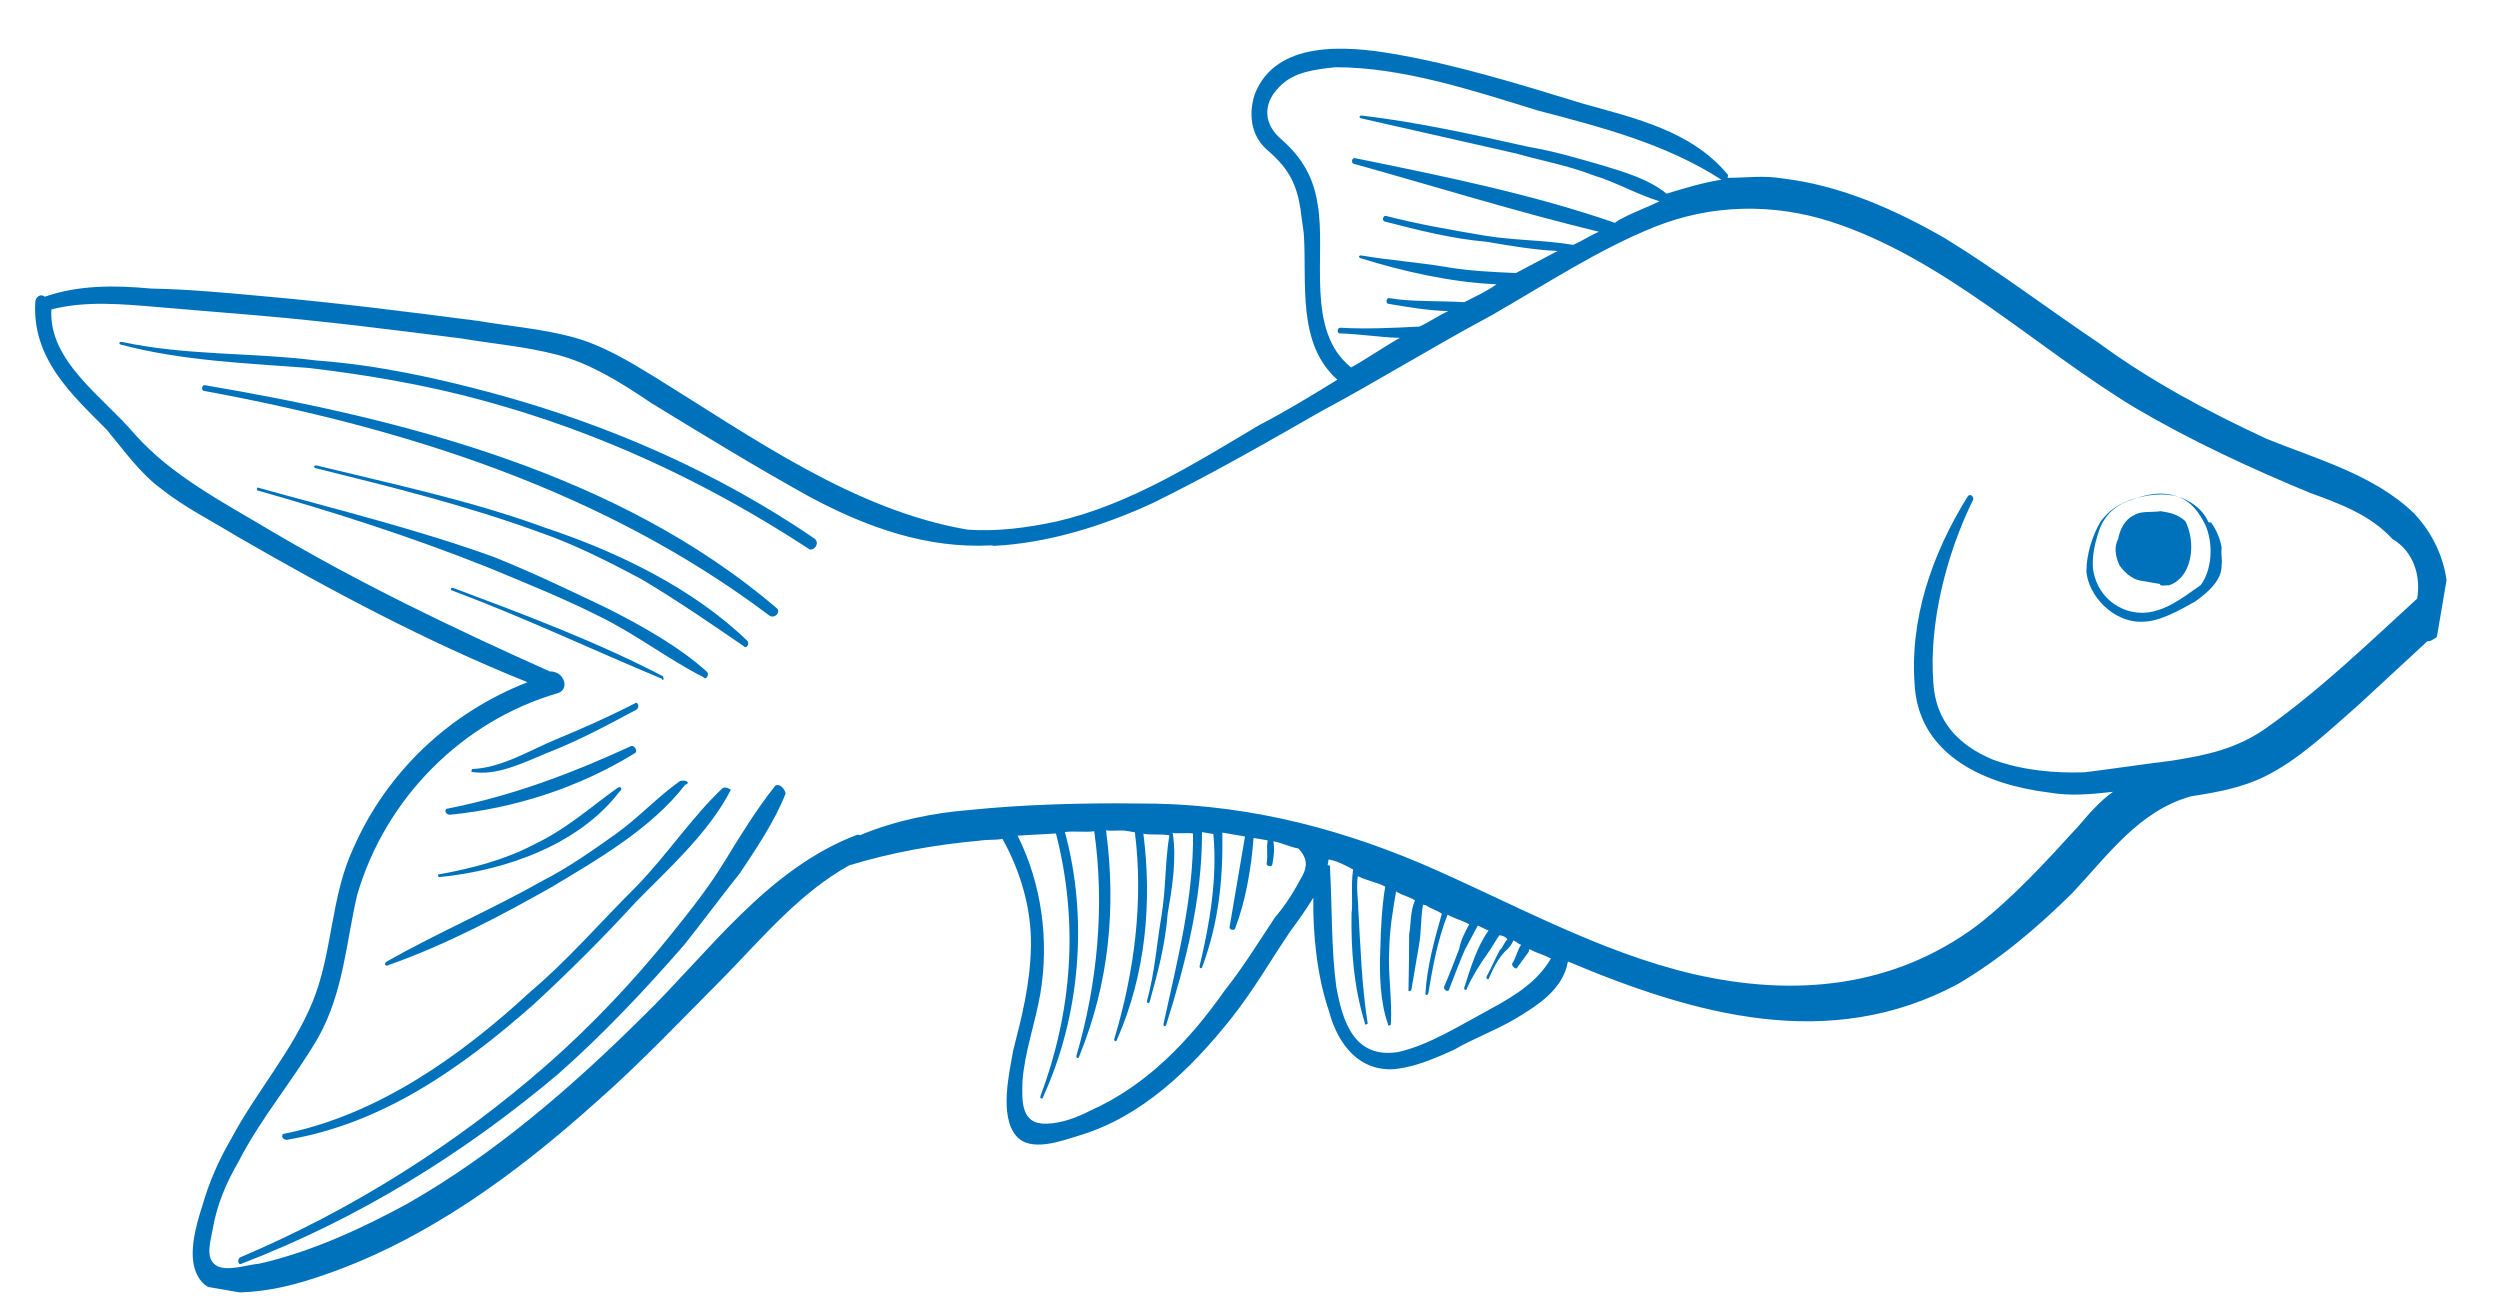 <svg width="61" height="32" viewBox="0 0 61 32" fill="none" xmlns="http://www.w3.org/2000/svg">
<g clip-path="url(#clip0_494_1303)">
<mask id="mask0_494_1303" style="mask-type:alpha" maskUnits="userSpaceOnUse" x="0" y="1" width="60" height="31">
<rect y="1" width="60" height="31" fill="#D9D9D9"/>
</mask>
<g mask="url(#mask0_494_1303)">
</g>
<g clip-path="url(#clip1_494_1303)">
<path d="M58.906 12.529C57.929 11.58 56.5 11.194 55.302 10.706C53.851 10.032 52.481 9.3 51.216 8.373C49.939 7.515 48.742 6.6 47.453 5.811C46.222 5.103 44.897 4.522 43.502 4.355C43.018 4.273 42.58 4.341 42.153 4.339L42.165 4.27C41.281 3.194 39.909 2.889 38.618 2.527C37.063 2.049 35.508 1.571 33.986 1.312C32.88 1.123 31.127 0.967 30.615 2.303C30.463 2.775 30.519 3.283 30.887 3.63C31.198 3.897 31.439 4.151 31.587 4.533C31.736 4.914 31.746 5.271 31.814 5.71C31.89 6.933 31.643 8.385 32.632 9.265C31.996 9.655 31.36 10.045 30.736 10.366C29.153 11.306 27.558 12.315 25.78 12.724C25.041 12.883 24.314 12.973 23.611 12.924C20.845 12.453 18.371 10.68 15.989 9.207C15.344 8.812 14.7 8.418 13.951 8.219C13.202 8.02 12.429 7.96 11.668 7.83C9.928 7.605 8.256 7.392 6.503 7.235C5.593 7.152 4.612 7.056 3.69 7.041C2.779 6.957 1.925 6.954 1.094 7.239C0.967 7.147 0.875 7.273 0.863 7.342C0.766 8.749 1.755 9.629 2.605 10.486C3.019 10.983 3.42 11.55 3.926 11.921C4.49 12.372 5.146 12.698 5.791 13.092C8.058 14.403 10.407 15.657 12.871 16.646C10.966 17.389 9.438 18.837 8.624 20.691C8.067 21.877 8.119 23.238 7.631 24.436C7.142 25.634 6.262 26.623 5.635 27.797C5.333 28.315 5.101 28.845 4.926 29.456C4.774 29.928 4.587 30.608 4.793 31.07C4.999 31.532 5.426 31.533 5.853 31.535C6.568 31.514 7.237 31.344 7.919 31.104C10.413 30.248 12.61 28.629 14.543 26.894C15.63 25.941 16.672 24.837 17.702 23.803C18.651 22.826 19.543 21.768 20.722 21.114C21.773 20.795 22.8 20.614 23.884 20.514C24.104 20.48 24.242 20.504 24.461 20.47C24.897 21.256 25.17 22.157 25.155 23.079C25.141 24.002 24.93 24.82 24.72 25.638C24.625 26.192 24.38 27.217 24.793 27.715C25.149 28.131 25.912 27.834 26.362 27.697C27.863 27.241 29.055 26.092 30.051 24.838C30.596 24.148 31.002 23.434 31.477 22.733C31.663 22.479 31.848 22.226 32.045 21.904C32.031 22.827 32.142 23.842 32.428 24.674C32.644 25.493 33.172 26.152 34.037 26.086C34.545 26.03 35.007 25.824 35.469 25.619C35.943 25.343 36.474 25.149 36.948 24.874C37.503 24.541 38.139 24.151 38.257 23.46C41.377 24.774 44.638 25.685 47.77 24.012C48.799 23.405 49.712 22.635 50.569 21.785C51.437 20.865 52.191 19.784 53.461 19.43C54.118 19.329 54.707 19.216 55.25 18.952C56.105 18.529 56.788 17.862 57.54 17.207C58.13 16.667 58.639 16.185 59.229 15.645C59.299 15.656 59.38 15.599 59.46 15.542C59.995 14.494 59.63 13.293 58.906 12.529ZM32.151 4.984C32.05 4.327 31.774 3.853 31.28 3.413C30.843 3.054 30.787 2.546 31.215 2.121C31.563 1.753 32.07 1.697 32.578 1.641C34.216 1.635 35.967 2.218 37.522 2.696C39.089 3.106 40.657 3.515 42.003 4.385C41.564 4.452 41.114 4.589 40.664 4.726C40.227 4.367 39.616 4.192 39.075 4.028C38.464 3.853 37.922 3.69 37.3 3.584C35.928 3.279 34.626 2.986 33.231 2.82C33.162 2.808 33.15 2.877 33.219 2.889C34.453 3.17 35.755 3.463 36.988 3.744C37.599 3.919 38.221 4.025 38.889 4.281C39.431 4.445 39.949 4.747 40.49 4.91C40.178 5.07 39.878 5.161 39.485 5.379L39.404 5.437C37.388 4.737 35.187 4.291 33.054 3.857C32.985 3.845 32.962 3.984 33.031 3.996C35.001 4.545 37.029 5.175 39.011 5.654C38.78 5.757 38.618 5.872 38.387 5.975C37.696 5.857 36.911 5.866 36.22 5.748C35.39 5.607 34.629 5.477 33.811 5.267C33.742 5.255 33.718 5.394 33.787 5.405C34.605 5.616 35.424 5.826 36.265 5.898C36.819 5.993 37.441 6.099 38.006 6.124C37.694 6.284 37.301 6.502 36.989 6.662C36.424 6.637 35.859 6.612 35.306 6.518C34.614 6.4 33.911 6.352 33.219 6.234C33.15 6.222 33.138 6.291 33.207 6.303C34.221 6.618 35.385 6.887 36.515 6.937C36.273 7.11 36.041 7.213 35.73 7.373C35.095 7.336 34.449 7.368 33.896 7.274C33.827 7.262 33.803 7.401 33.873 7.412C34.357 7.495 34.841 7.577 35.337 7.591C35.106 7.694 34.863 7.866 34.632 7.969C33.986 8.001 33.34 8.033 32.706 7.997C32.636 7.985 32.613 8.123 32.682 8.135C33.178 8.148 33.662 8.231 34.158 8.244C33.765 8.462 33.36 8.749 32.967 8.966C31.84 8.063 32.366 6.231 32.151 4.984ZM31.782 21.361C31.573 21.753 31.376 22.075 31.109 22.385C30.727 22.96 30.332 23.605 29.881 24.169C29.034 25.377 27.992 26.48 26.606 27.098C26.294 27.259 25.913 27.407 25.555 27.417C24.909 27.45 24.934 26.885 24.948 26.389C24.996 25.685 25.264 24.948 25.382 24.257C25.606 22.942 25.415 21.558 24.83 20.391C25.119 20.369 25.476 20.358 25.765 20.336C26.322 22.495 26.165 24.674 25.385 26.748C25.373 26.817 25.442 26.829 25.454 26.76C26.36 24.779 26.553 22.392 25.984 20.303C26.203 20.269 26.48 20.316 26.699 20.282C26.958 22.105 26.779 23.996 26.265 25.759C26.253 25.828 26.322 25.84 26.334 25.771C27.067 23.974 27.235 22.152 26.988 20.26C27.126 20.284 27.345 20.25 27.484 20.273C27.553 20.285 27.622 20.297 27.691 20.309C27.904 21.982 27.679 23.723 27.189 25.347C27.177 25.416 27.246 25.428 27.258 25.359C27.956 23.77 28.112 22.017 27.899 20.344C28.106 20.379 28.325 20.345 28.533 20.381C28.427 21.003 28.447 21.718 28.341 22.341C28.224 23.032 28.175 23.736 27.988 24.416C27.976 24.485 28.045 24.497 28.057 24.427C28.244 23.748 28.431 23.068 28.491 22.295C28.598 21.673 28.715 20.981 28.614 20.323C28.752 20.347 28.971 20.313 29.11 20.337C29.127 21.905 28.718 23.473 28.39 24.982C28.378 25.051 28.447 25.063 28.459 24.994C28.925 23.508 29.335 21.941 29.329 20.303C29.398 20.315 29.536 20.338 29.606 20.35C29.706 21.434 29.517 22.541 29.271 23.567C29.259 23.636 29.329 23.648 29.34 23.578C29.736 22.507 29.844 21.458 29.825 20.316C30.032 20.351 30.24 20.387 30.378 20.41C30.319 20.756 30.272 21.033 30.213 21.379C30.143 21.794 30.072 22.209 30.001 22.623C29.989 22.693 30.128 22.716 30.14 22.647C30.396 21.979 30.537 21.149 30.586 20.446C30.724 20.469 30.862 20.493 30.931 20.505C30.896 20.712 30.942 20.862 30.906 21.07C30.895 21.139 31.033 21.162 31.045 21.093C31.08 20.886 31.104 20.747 31.07 20.528C31.277 20.563 31.473 20.668 31.68 20.703C31.922 20.958 31.886 21.165 31.782 21.361ZM36.349 24.63C35.644 25.008 34.847 25.512 34.108 25.671C33.012 25.84 32.75 24.871 32.603 24.063C32.479 23.117 32.506 22.125 32.452 21.19C32.463 21.121 32.463 21.121 32.394 21.11C32.406 21.04 32.406 21.04 32.418 20.971C32.625 21.006 32.821 21.111 33.017 21.215C32.958 21.561 33.014 22.069 32.978 22.276C32.963 23.199 33.03 24.064 33.303 24.965C33.291 25.034 33.372 24.977 33.372 24.977C33.271 24.319 33.227 23.742 33.194 23.096C33.172 22.808 33.162 22.45 33.14 22.162C33.152 22.093 33.084 21.654 33.131 21.377C33.327 21.482 33.604 21.529 33.799 21.633C33.717 22.118 33.692 22.683 33.679 23.178C33.654 23.744 33.674 24.459 33.868 24.99C33.856 25.059 33.937 25.002 33.937 25.002C33.974 24.367 33.861 23.779 33.898 23.145C33.911 22.649 33.982 22.234 34.064 21.75C34.191 21.842 34.398 21.878 34.525 21.971C34.408 22.235 34.431 22.524 34.383 22.8C34.382 23.227 34.38 23.654 34.367 24.15C34.355 24.219 34.436 24.162 34.436 24.162C34.495 23.816 34.566 23.401 34.625 23.055C34.684 22.709 34.662 22.421 34.721 22.075L34.79 22.087C34.916 22.179 35.054 22.203 35.181 22.296C35.006 22.906 34.819 23.586 34.782 24.221C34.77 24.29 34.84 24.301 34.851 24.232C34.957 23.61 35.063 22.987 35.319 22.319C35.515 22.424 35.653 22.447 35.849 22.552C35.745 22.747 35.64 22.943 35.605 23.151C35.477 23.485 35.349 23.819 35.233 24.084C35.221 24.153 35.347 24.245 35.371 24.107C35.499 23.773 35.627 23.439 35.743 23.174C35.848 22.979 35.952 22.783 36.057 22.587C36.126 22.599 36.252 22.692 36.322 22.703C36.043 23.083 35.88 23.625 35.728 24.097C35.717 24.166 35.786 24.178 35.797 24.109C35.914 23.844 36.111 23.522 36.296 23.268C36.389 23.142 36.494 22.946 36.586 22.82C36.656 22.831 36.725 22.843 36.782 22.924C36.701 22.982 36.678 23.12 36.597 23.177C36.492 23.373 36.376 23.638 36.271 23.834C36.26 23.903 36.329 23.915 36.34 23.845C36.457 23.581 36.561 23.385 36.735 23.201C36.816 23.143 36.909 23.017 36.92 22.948C36.989 22.959 37.047 23.04 37.116 23.052C37.023 23.179 36.988 23.386 36.895 23.513C36.884 23.582 37.01 23.675 37.022 23.605C37.115 23.479 37.207 23.352 37.3 23.226L37.312 23.157C37.508 23.261 37.646 23.285 37.842 23.389C37.54 23.907 37.054 24.252 36.349 24.63ZM58.979 14.606C57.799 15.686 56.607 16.835 55.312 17.753C54.584 18.27 53.845 18.428 52.968 18.564C52.241 18.653 51.583 18.755 50.856 18.845C50.141 18.865 49.368 18.805 48.631 18.537C47.767 18.176 47.227 17.586 47.173 16.652C47.063 15.21 47.495 13.504 48.146 12.192C48.158 12.122 48.1 12.041 48.02 12.099C47.138 13.514 46.579 15.127 46.723 16.789C46.867 18.45 48.456 19.148 49.989 19.337C50.543 19.432 51.05 19.376 51.558 19.32C51.234 19.549 50.968 19.86 50.702 20.17C49.914 21.033 49.127 21.895 48.225 22.595C46.19 24.099 43.801 24.333 41.335 23.771C39.007 23.232 36.866 22.013 34.678 21.071C32.421 20.118 30.162 19.591 27.74 19.605C26.39 19.589 24.96 19.63 23.656 19.764C22.791 19.83 21.833 20.023 20.99 20.377L20.921 20.366C18.715 21.2 17.3 23.236 15.68 24.811C13.967 26.512 12.047 28.177 9.92 29.381C8.822 29.977 7.586 30.549 6.328 30.833C6.04 30.855 5.508 31.049 5.255 30.864C5.002 30.678 5.142 30.275 5.189 29.998C5.295 29.376 5.528 28.846 5.829 28.328C6.364 27.281 7.163 26.349 7.766 25.313C8.381 24.208 8.443 23.009 8.713 21.845C9.401 19.471 11.288 17.587 13.609 16.914C13.909 16.823 13.772 16.373 13.415 16.383C11.1 15.348 8.797 14.245 6.599 12.945C5.436 12.249 4.193 11.61 3.297 10.604C2.527 9.69 1.181 8.82 1.254 7.551C2.074 7.335 2.985 7.419 3.827 7.491C4.668 7.563 5.441 7.624 6.283 7.696C7.966 7.84 9.638 8.054 11.24 8.256C12.001 8.385 12.843 8.457 13.592 8.656C14.41 8.866 15.181 9.354 15.883 9.829C17.172 10.618 18.461 11.407 19.762 12.126C21.131 12.858 22.606 13.393 24.186 13.307L24.256 13.319C25.548 13.254 26.898 12.843 28.135 12.271C29.533 11.584 30.873 10.816 32.214 10.048C33.624 9.292 34.976 8.454 36.386 7.698C37.727 6.93 39.01 6.081 40.384 5.532C41.759 4.984 43.258 4.954 44.675 5.409C47.44 6.307 49.636 8.46 52.087 9.945C53.445 10.745 54.896 11.419 56.359 12.024C57.096 12.292 57.833 12.56 58.373 13.15C58.891 13.452 59.074 14.052 58.979 14.606Z" fill="#0072BC"/>
<path d="M18.918 19.171C18.466 19.734 18.072 20.379 17.677 21.023C17.283 21.668 16.831 22.231 16.379 22.795C15.475 23.922 14.434 25.025 13.346 25.979C11.171 27.886 8.616 29.515 5.856 30.681C5.775 30.739 5.82 30.889 5.901 30.831C8.719 29.746 11.262 28.186 13.587 26.233C14.675 25.28 15.717 24.177 16.689 23.061C17.141 22.497 17.605 21.865 18.057 21.301C18.439 20.726 18.915 20.024 19.171 19.356C19.125 19.206 18.999 19.113 18.918 19.171Z" fill="#0072BC"/>
<path d="M17.626 19.235C16.862 19.959 16.282 20.857 15.507 21.65C14.65 22.5 13.851 23.432 12.937 24.201C11.248 25.764 9.224 27.198 6.939 27.663C6.87 27.651 6.846 27.79 6.985 27.813C9.327 27.429 11.27 26.052 13.028 24.501C13.873 23.72 14.73 22.869 15.517 22.007C16.293 21.214 17.299 20.318 17.833 19.27C17.833 19.27 17.707 19.178 17.626 19.235Z" fill="#0072BC"/>
<path d="M16.589 19.059C16.022 19.46 15.582 19.955 15.015 20.356C14.449 20.758 13.882 21.16 13.258 21.48C11.999 22.191 10.693 22.752 9.434 23.462C9.353 23.52 9.41 23.601 9.491 23.543C10.854 23.064 12.183 22.365 13.442 21.654C14.552 20.989 15.893 20.221 16.715 19.151C16.865 19.106 16.739 19.013 16.589 19.059Z" fill="#0072BC"/>
<path d="M15.065 19.226C14.418 19.685 13.828 20.225 13.054 20.592C12.349 20.97 11.529 21.186 10.721 21.333C10.652 21.321 10.71 21.402 10.71 21.402C12.302 21.246 14.115 20.63 15.123 19.307C15.204 19.25 15.146 19.169 15.065 19.226Z" fill="#0072BC"/>
<path d="M15.381 18.212C13.913 18.887 12.47 19.424 10.923 19.73C10.854 19.719 10.83 19.857 10.969 19.881C12.561 19.725 14.143 19.211 15.495 18.374C15.576 18.317 15.461 18.155 15.381 18.212Z" fill="#0072BC"/>
<path d="M15.488 17.163C14.864 17.484 14.171 17.793 13.559 18.044C12.946 18.296 12.23 18.743 11.514 18.764L11.503 18.833C12.125 18.939 12.749 18.618 13.361 18.367C14.123 18.069 14.828 17.691 15.533 17.313C15.614 17.256 15.569 17.106 15.488 17.163Z" fill="#0072BC"/>
<path d="M19.874 13.142C17.515 11.53 14.866 10.368 12.078 9.608C10.649 9.222 9.208 8.906 7.732 8.797C6.13 8.595 4.549 8.682 2.97 8.342C2.901 8.33 2.889 8.399 2.959 8.411C4.457 8.808 6.013 8.86 7.559 8.981C8.954 9.147 10.406 9.395 11.766 9.768C14.623 10.54 17.26 11.772 19.757 13.407C19.896 13.43 20 13.235 19.874 13.142Z" fill="#0072BC"/>
<path d="M18.945 14.834C15.092 11.545 9.838 10.223 4.996 9.398C4.927 9.387 4.903 9.525 4.973 9.537C9.94 10.454 14.733 11.982 18.771 15.018C18.897 15.111 19.071 14.927 18.945 14.834Z" fill="#0072BC"/>
<path d="M18.238 15.639C16.893 14.342 15.051 13.459 13.3 12.876C11.491 12.213 9.636 11.825 7.723 11.357C7.654 11.345 7.642 11.415 7.711 11.426C9.555 11.883 11.399 12.339 13.207 13.003C14.013 13.282 14.865 13.712 15.648 14.13C16.488 14.629 17.317 15.197 18.145 15.765C18.203 15.846 18.295 15.72 18.238 15.639Z" fill="#0072BC"/>
<path d="M17.255 16.396C16.577 15.783 15.668 15.272 14.816 14.842C13.894 14.401 12.973 13.959 12.04 13.587C10.163 12.911 8.25 12.443 6.279 11.894L6.268 11.963C8.169 12.501 10.058 13.107 11.924 13.852C12.788 14.212 13.721 14.585 14.573 15.014C15.494 15.456 16.311 16.093 17.163 16.523C17.22 16.604 17.312 16.477 17.255 16.396Z" fill="#0072BC"/>
<path d="M16.171 16.497C14.536 15.649 12.797 14.997 11.057 14.345C10.988 14.333 10.976 14.402 11.046 14.414C12.785 15.066 14.431 15.845 16.159 16.566C16.147 16.635 16.228 16.578 16.171 16.497Z" fill="#0072BC"/>
<path d="M53.33 13.928C53.226 14.124 53.064 14.239 52.914 14.284C52.845 14.273 52.694 14.318 52.706 14.249C52.568 14.226 52.361 14.19 52.222 14.167C52.015 14.131 51.831 13.958 51.716 13.796C51.613 13.565 51.579 13.345 51.684 13.15C51.719 12.942 51.835 12.677 52.066 12.574C52.228 12.46 52.505 12.507 52.724 12.473C52.932 12.508 53.139 12.544 53.323 12.717C53.483 13.029 53.539 13.537 53.33 13.928Z" fill="#0072BC"/>
<path d="M52.265 15.17C52.691 15.172 53.165 14.897 53.558 14.679C53.882 14.449 54.218 14.151 54.207 13.793C54.231 13.655 54.185 13.505 54.209 13.366C54.175 13.147 54.072 12.916 53.957 12.754C53.957 12.754 53.957 12.754 53.888 12.742C53.785 12.511 53.601 12.338 53.405 12.233C53.083 12.036 52.656 12.034 52.287 12.114C51.918 12.193 51.536 12.342 51.258 12.722C51.061 13.044 50.91 13.516 50.908 13.943C50.952 14.52 51.55 15.191 52.265 15.17ZM51.223 12.929C51.363 12.526 51.687 12.296 51.987 12.205C52.368 12.057 52.737 11.977 53.14 12.117C53.474 12.245 53.647 12.488 53.807 12.8C54.013 13.262 53.976 13.896 53.698 14.276C53.617 14.333 53.617 14.333 53.536 14.39C53.293 14.563 52.97 14.792 52.669 14.883C51.988 15.123 51.274 14.717 51.104 14.047C51.013 13.747 51.083 13.332 51.223 12.929Z" fill="#0072BC"/>
</g>
</g>
<defs>
<clipPath id="clip0_494_1303">
<rect width="61" height="32" fill="white"/>
</clipPath>
<clipPath id="clip1_494_1303">
<rect width="59.142" height="34.517" fill="white" transform="translate(2.794 -4) rotate(9.664)"/>
</clipPath>
</defs>
</svg>
